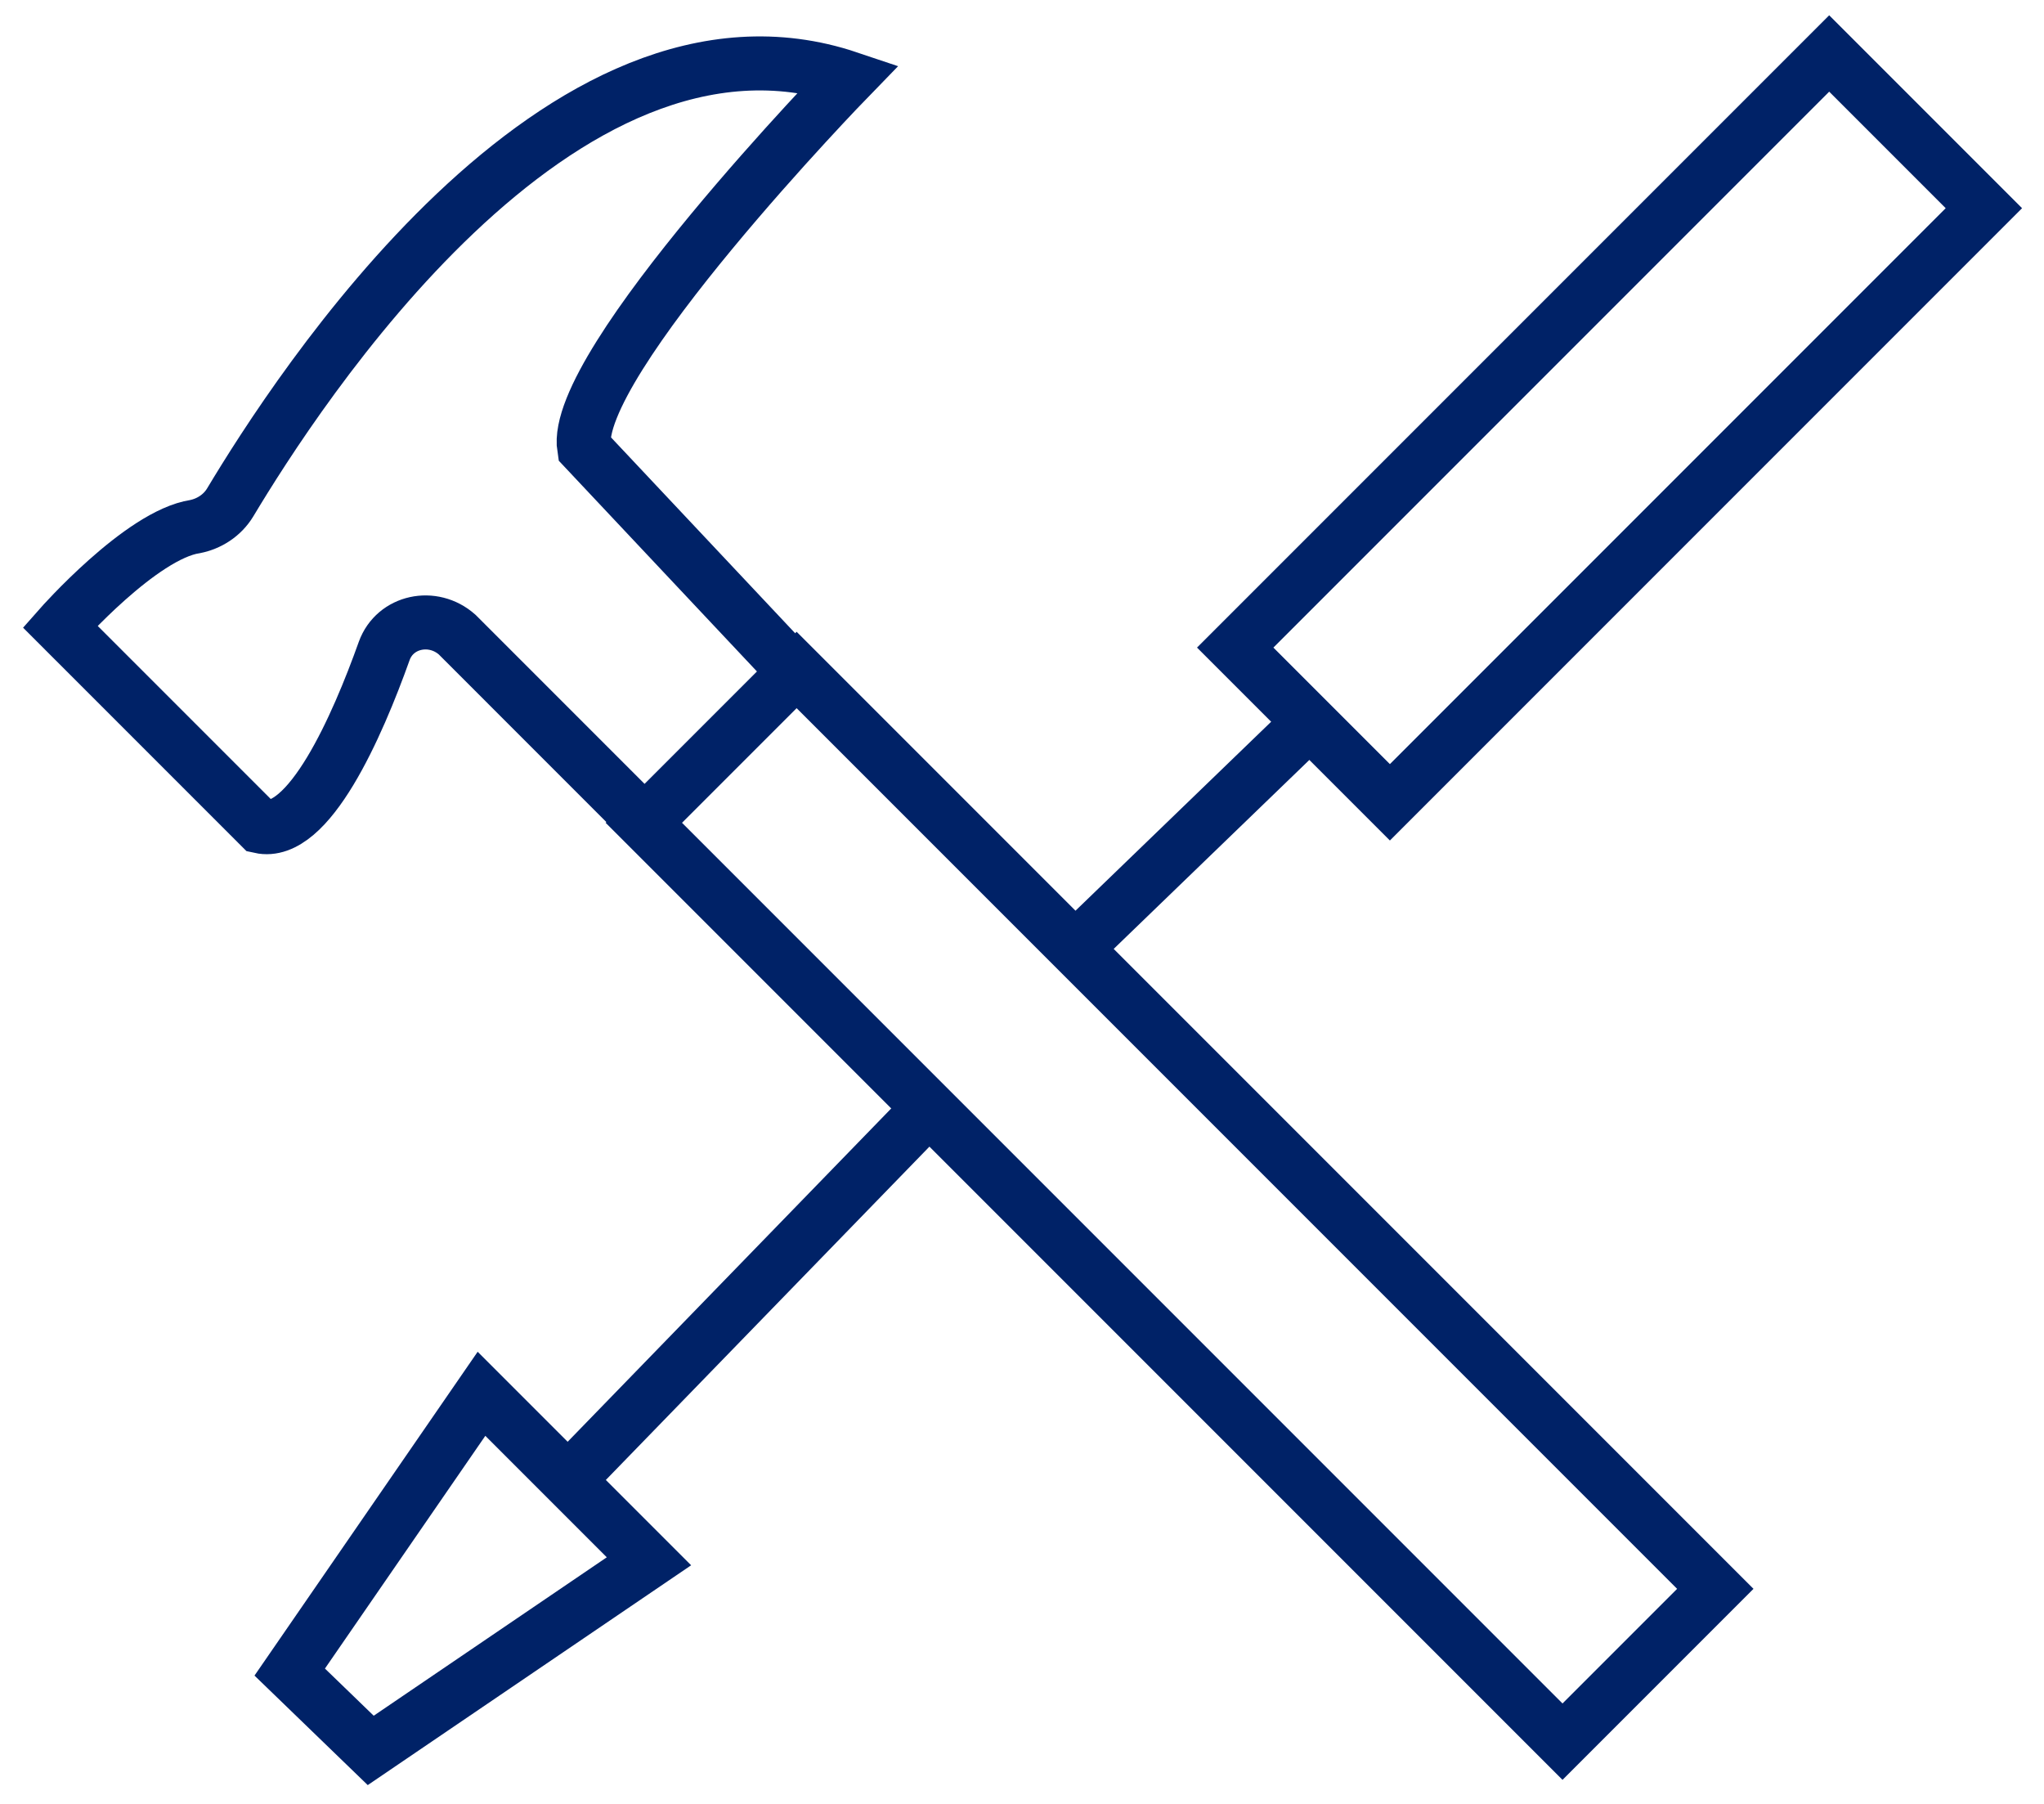 <svg width="85" height="75" viewBox="0 0 85 75" fill="none" xmlns="http://www.w3.org/2000/svg">
<path d="M71.331 66.058L33.128 27.855L26.774 34.209L64.977 72.412L71.331 66.058Z" stroke="#002267" stroke-width="2.246" stroke-miterlimit="10"/>
<path d="M76.067 2.223L51.366 26.924L57.799 33.357L82.5 8.656L76.067 2.223Z" stroke="#002267" stroke-width="2.246" stroke-miterlimit="10"/>
<path d="M26.874 34.249L19.012 26.386C18.001 25.488 16.428 25.825 15.979 27.06C14.856 30.205 12.834 34.811 10.812 34.361L2.5 26.049C2.5 26.049 5.87 22.23 8.116 21.893C8.678 21.781 9.239 21.444 9.576 20.883C12.272 16.39 23.28 -0.796 35.299 3.248C35.299 3.248 23.729 15.154 24.291 18.636L33.164 28.071" stroke="#002267" stroke-width="2.246" stroke-miterlimit="10"/>
<path d="M54.506 29.98L44.734 39.416" stroke="#002267" stroke-width="2.246" stroke-miterlimit="10"/>
<path d="M38.668 46.043L23.617 61.544" stroke="#002267" stroke-width="2.246" stroke-miterlimit="10"/>
<path d="M20.023 57.949L26.987 64.913L15.417 72.776L12.048 69.519L20.023 57.949Z" stroke="#002267" stroke-width="2.246" stroke-miterlimit="10"/>
</svg>
